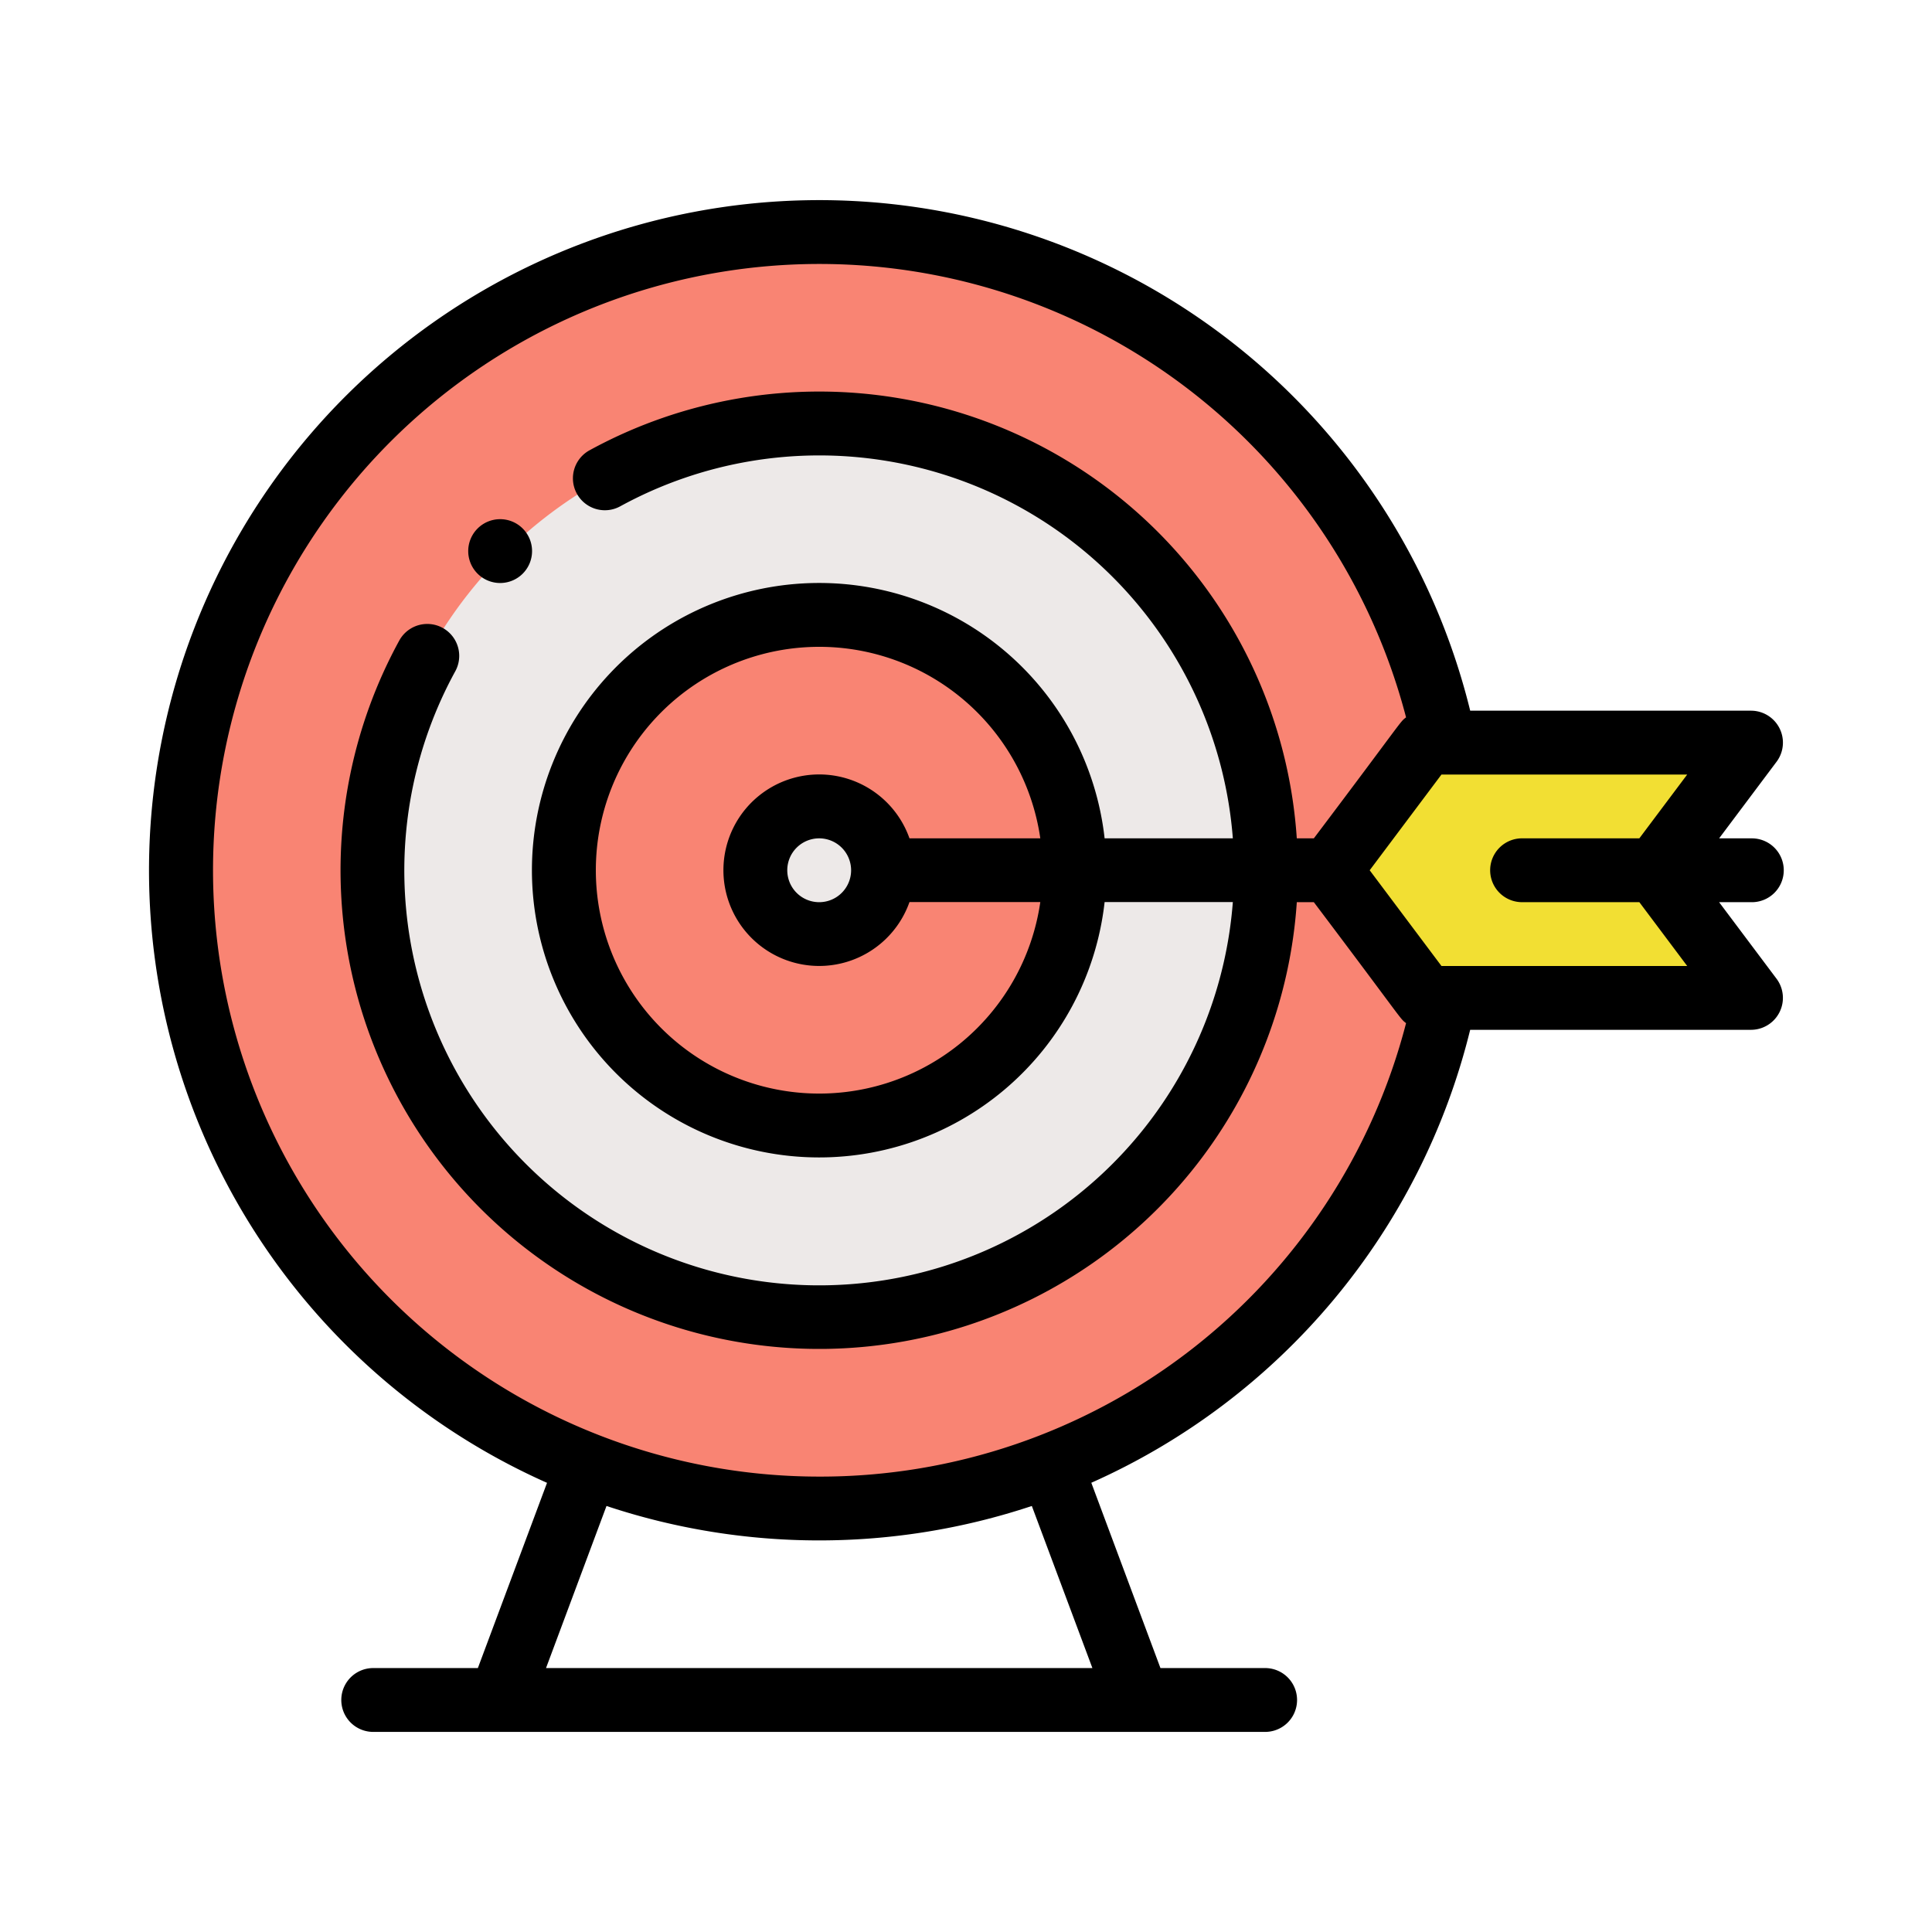 <svg xmlns="http://www.w3.org/2000/svg" width="94" height="94" viewBox="0 0 94 94"><g transform="translate(-196 -1184)"><rect width="94" height="94" transform="translate(196 1184)" fill="none"/><g transform="translate(203.25 1193.235)"><path d="M41.054,10.5A31.054,31.054,0,1,0,71.486,47.764V35.343A31.063,31.063,0,0,0,41.054,10.5Zm0,0" transform="translate(-8.447 -8.447)" fill="#f98473"/><path d="M385.829,176.707l4.658,6.21H374.65l-4.658-6.21,4.658-6.211h15.838Zm0,0" transform="translate(-312.542 -143.6)" fill="#f2df33"/><path d="M91.738,70.5a21.738,21.738,0,1,0,21.724,22.532A21.761,21.761,0,0,0,91.738,70.5Zm0,0" transform="translate(-59.131 -59.128)" fill="#ede9e8"/><path d="M154.839,142.918A12.422,12.422,0,1,1,142.418,130.5,12.436,12.436,0,0,1,154.839,142.918Zm0,0" transform="translate(-109.811 -109.811)" fill="#f98473"/><path d="M193.1,190.5A3.105,3.105,0,1,1,190,193.6,3.109,3.109,0,0,1,193.1,190.5Zm0,0" transform="translate(-160.495 -160.495)" fill="#ede9e8"/><path d="M101.549,103.6A1.553,1.553,0,1,0,100,102.049,1.553,1.553,0,0,0,101.549,103.6Zm0,0" transform="translate(-84.469 -84.469)"/><path d="M77.945,31.554H76.393l2.795-3.727a1.554,1.554,0,0,0-1.242-2.484H64.281A32.61,32.61,0,1,0,19.365,62.911L16,71.924H10.869a1.553,1.553,0,0,0,0,3.105H54.344a1.553,1.553,0,0,0,0-3.105H49.211l-3.364-9.016A32.649,32.649,0,0,0,64.28,40.87H77.945a1.554,1.554,0,0,0,1.242-2.484l-2.795-3.726h1.553a1.553,1.553,0,1,0,0-3.105ZM19.316,71.924l2.943-7.887a32.781,32.781,0,0,0,20.694,0L45.9,71.924Zm13.29-9.316A29.5,29.5,0,1,1,61.161,25.668c-.325.25-.075.039-4.487,5.886h-.83a23.285,23.285,0,0,0-34.411-18.88A1.553,1.553,0,1,0,22.925,15.4,20.181,20.181,0,0,1,52.733,31.554H46.494a13.975,13.975,0,1,0,0,3.1h6.239A20.185,20.185,0,1,1,14.9,23.427a1.553,1.553,0,0,0-2.722-1.5A23.289,23.289,0,1,0,55.845,34.66h.829c4.41,5.844,4.161,5.634,4.487,5.885A29.438,29.438,0,0,1,32.607,62.608ZM37,31.554a4.659,4.659,0,1,0,0,3.1h6.365a10.868,10.868,0,1,1,0-3.1ZM34.16,33.107a1.553,1.553,0,1,1-1.553-1.553A1.555,1.555,0,0,1,34.16,33.107Zm40.68,4.658H62.884l-3.493-4.658,3.493-4.658H74.84l-2.329,3.105H66.766a1.553,1.553,0,0,0,0,3.105h5.745Zm0,0"/></g></g></svg>
